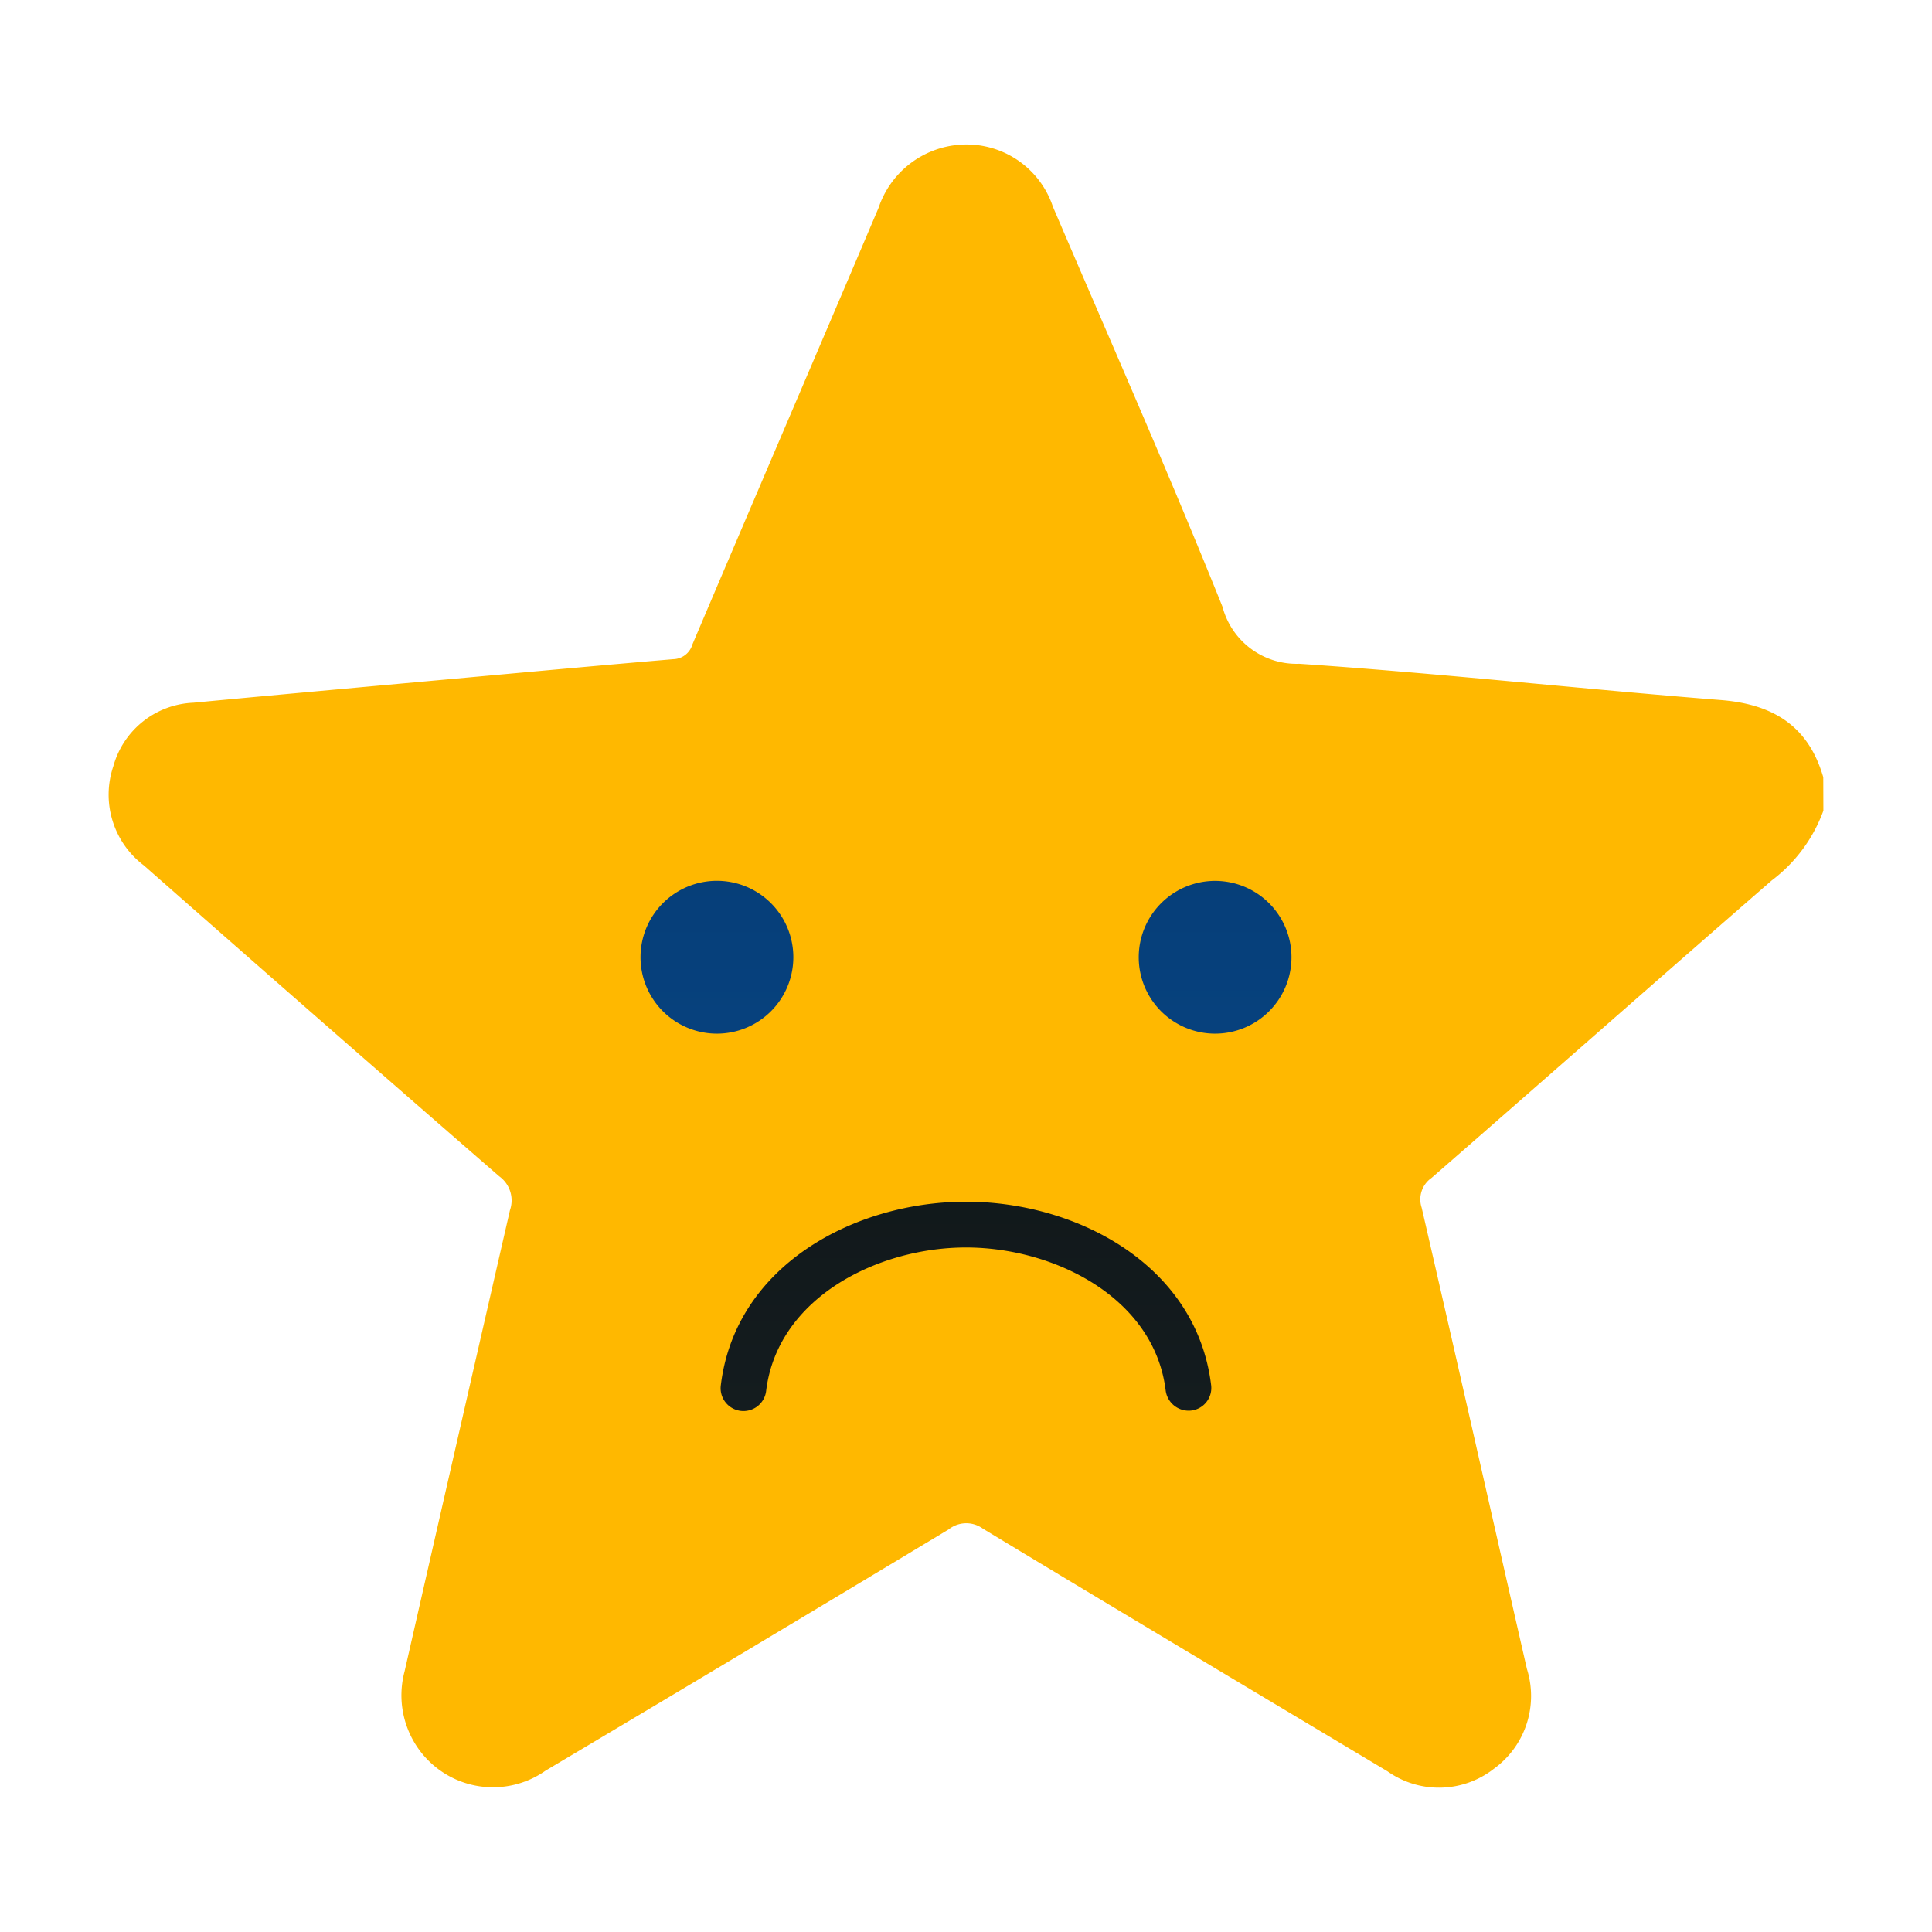 <svg xmlns="http://www.w3.org/2000/svg" xmlns:xlink="http://www.w3.org/1999/xlink" width="100" height="100" viewBox="0 0 100 100">
  <defs>
    <linearGradient id="linear-gradient" x1="0.5" y1="-4.515" x2="0.5" y2="13.715" gradientUnits="objectBoundingBox">
      <stop offset="0" stop-color="#013366"/>
      <stop offset="1" stop-color="#1462b3"/>
    </linearGradient>
    <linearGradient id="linear-gradient-3" x1="0.5" y1="-0.474" x2="0.5" y2="7.261" gradientUnits="objectBoundingBox">
      <stop offset="0" stop-color="#101719"/>
      <stop offset="1" stop-color="#243137"/>
    </linearGradient>
  </defs>
  <g id="rating-2" transform="translate(-47 -47)">
    <rect id="Rectangle_1" data-name="Rectangle 1" width="100" height="100" transform="translate(47 47)" fill="#fff" opacity="0"/>
    <path id="Path_57227" data-name="Path 57227" d="M-13.065-79.775a7.884,7.884,0,0,1-2.67,3.609c-5.885,5.116-11.732,10.276-17.613,15.4a1.35,1.35,0,0,0-.511,1.536c1.835,7.953,3.63,15.915,5.447,23.873a4.651,4.651,0,0,1-1.706,5.171,4.619,4.619,0,0,1-5.51.133C-42.61-34.233-49.6-38.4-56.564-42.61a1.461,1.461,0,0,0-1.772.033Q-68.757-36.3-79.208-30.085a4.731,4.731,0,0,1-6.446-.96,4.785,4.785,0,0,1-.848-4.179q2.717-11.938,5.454-23.871a1.54,1.54,0,0,0-.56-1.759Q-90.829-68.868-100-76.944a4.585,4.585,0,0,1-1.578-5.13,4.49,4.49,0,0,1,4.139-3.289c4.886-.462,9.775-.9,14.662-1.346,3.393-.309,6.785-.62,10.18-.908a1.056,1.056,0,0,0,.993-.764c3.2-7.538,6.437-15.061,9.636-22.6a4.8,4.8,0,0,1,4.192-3.263,4.711,4.711,0,0,1,4.831,3.206c2.948,6.894,5.984,13.752,8.778,20.708a3.964,3.964,0,0,0,3.971,2.951c7.286.494,14.55,1.3,21.831,1.878,2.7.216,4.525,1.341,5.294,3.993Z" transform="translate(154.443 168.736)" fill="#ffb800"/>
    <g id="Group_44917" data-name="Group 44917" transform="translate(80.153 92.591)">
      <g id="Group_44872" data-name="Group 44872" transform="translate(0 0)">
        <g id="Group_44871" data-name="Group 44871">
          <path id="Path_58998" data-name="Path 58998" d="M62.144,32.419a3.955,3.955,0,1,0-3.955,3.955A3.956,3.956,0,0,0,62.144,32.419Z" transform="translate(-54.234 -28.464)" fill="url(#linear-gradient)"/>
          <path id="Path_58999" data-name="Path 58999" d="M66.951,32.419A3.953,3.953,0,1,0,63,36.374,3.955,3.955,0,0,0,66.951,32.419Z" transform="translate(-33.257 -28.464)" fill="url(#linear-gradient)"/>
        </g>
      </g>
      <g id="Group_44874" data-name="Group 44874" transform="translate(4.149 16.609)">
        <g id="Group_44873" data-name="Group 44873">
          <path id="Path_59000" data-name="Path 59000" d="M67.708,31.563c5.724,0,11.925,3.264,12.686,9.492a1.178,1.178,0,0,1-1.029,1.318,1.2,1.2,0,0,1-1.324-1.04c-.59-4.807-5.772-7.4-10.333-7.4s-9.743,2.589-10.344,7.4a1.182,1.182,0,1,1-2.347-.279C55.778,34.827,61.985,31.563,67.708,31.563Z" transform="translate(-55.008 -31.563)" fill="url(#linear-gradient-3)"/>
        </g>
      </g>
    </g>
  </g>
</svg>
